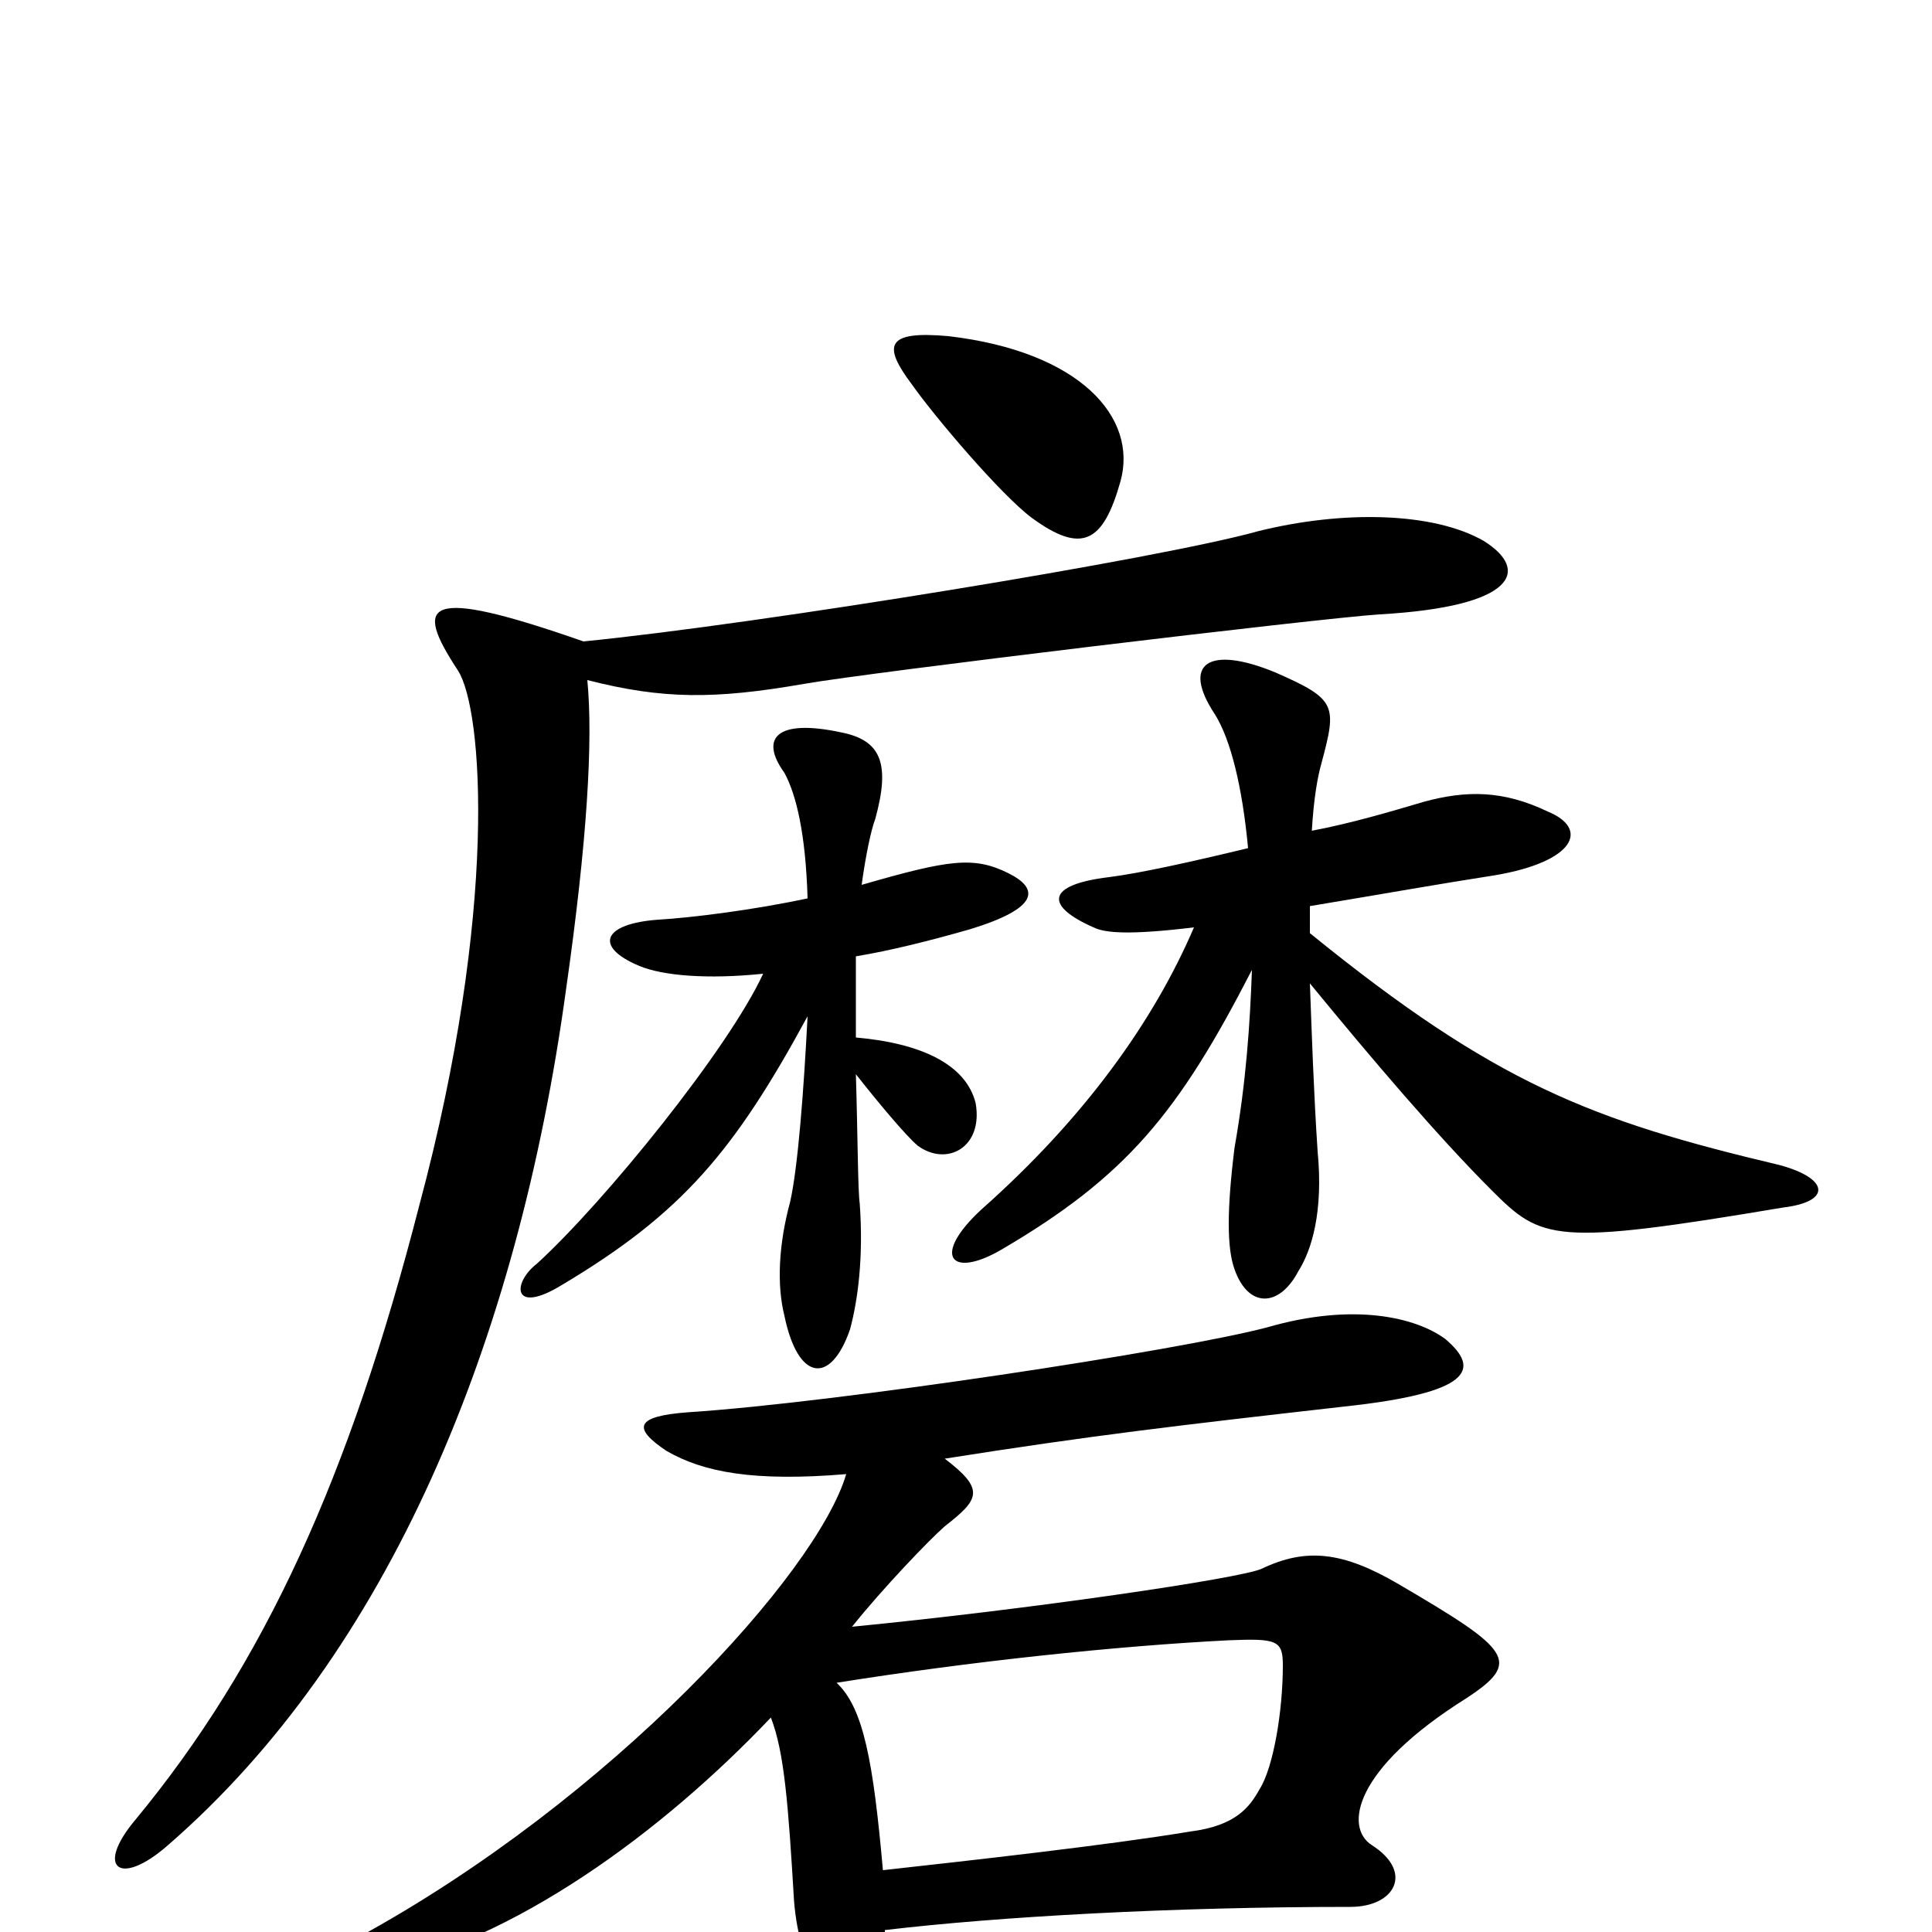 <svg xmlns="http://www.w3.org/2000/svg" viewBox="0 -1000 1000 1000">
	<path fill="#000000" d="M580 -751C589 -784 559 -818 491 -826C458 -829 457 -821 472 -801C484 -784 518 -744 534 -732C560 -713 571 -719 580 -751ZM923 -375C948 -378 947 -390 921 -397C824 -420 774 -439 678 -517C678 -522 678 -526 678 -531C720 -538 742 -542 774 -547C815 -554 823 -571 801 -580C778 -591 759 -591 737 -585C720 -580 700 -574 679 -570C680 -587 682 -598 684 -605C692 -635 692 -638 660 -652C626 -666 611 -657 629 -630C637 -617 643 -593 646 -561C617 -554 590 -548 574 -546C541 -542 541 -531 566 -520C572 -517 585 -516 618 -520C597 -471 561 -421 508 -374C482 -350 492 -338 518 -353C583 -391 610 -424 648 -498C647 -470 645 -440 639 -406C635 -374 635 -354 639 -343C646 -323 662 -323 672 -342C679 -353 685 -373 682 -404C680 -434 679 -464 678 -491C710 -452 744 -412 772 -384C798 -358 804 -355 923 -375ZM522 -548C504 -557 491 -555 446 -542C448 -557 451 -571 453 -576C461 -605 456 -617 435 -621C402 -628 393 -618 406 -600C412 -589 417 -569 418 -535C390 -529 358 -525 341 -524C312 -522 307 -510 331 -500C343 -495 366 -493 395 -496C377 -457 313 -378 278 -346C265 -336 265 -319 291 -335C353 -372 380 -404 418 -474C416 -435 413 -396 409 -378C403 -356 402 -335 406 -319C413 -285 430 -283 440 -312C444 -327 447 -349 445 -377C444 -384 444 -411 443 -444C454 -430 469 -412 475 -407C490 -396 509 -406 505 -429C500 -449 477 -460 443 -463C443 -477 443 -491 443 -505C461 -508 481 -513 502 -519C538 -530 538 -540 522 -548ZM768 -720C742 -735 695 -736 651 -725C601 -711 393 -677 302 -668C219 -697 214 -688 237 -653C250 -633 258 -529 217 -376C181 -236 137 -139 70 -58C49 -33 62 -23 87 -45C201 -144 268 -305 293 -488C304 -565 307 -617 304 -648C343 -638 370 -638 416 -646C450 -652 683 -680 714 -682C785 -686 792 -705 768 -720ZM759 -121C788 -140 782 -146 724 -180C695 -197 676 -199 653 -188C642 -183 533 -167 441 -158C457 -178 481 -203 489 -210C507 -224 510 -229 489 -245C565 -257 608 -262 696 -272C761 -279 767 -291 748 -307C733 -318 701 -326 656 -313C611 -301 433 -274 356 -269C329 -267 327 -261 345 -249C364 -238 390 -233 438 -237C423 -186 317 -69 185 3C161 15 164 26 192 20C266 5 343 -52 399 -111C406 -93 408 -66 411 -16C414 21 430 40 445 40C451 40 458 25 458 -1C517 -8 607 -13 699 -13C722 -13 732 -31 710 -45C696 -54 700 -84 759 -121ZM664 -138C664 -114 659 -85 652 -74C647 -65 640 -55 616 -52C574 -45 502 -37 457 -32C452 -88 447 -116 433 -129C502 -140 577 -148 636 -151C661 -152 664 -151 664 -138Z"/>
</svg>